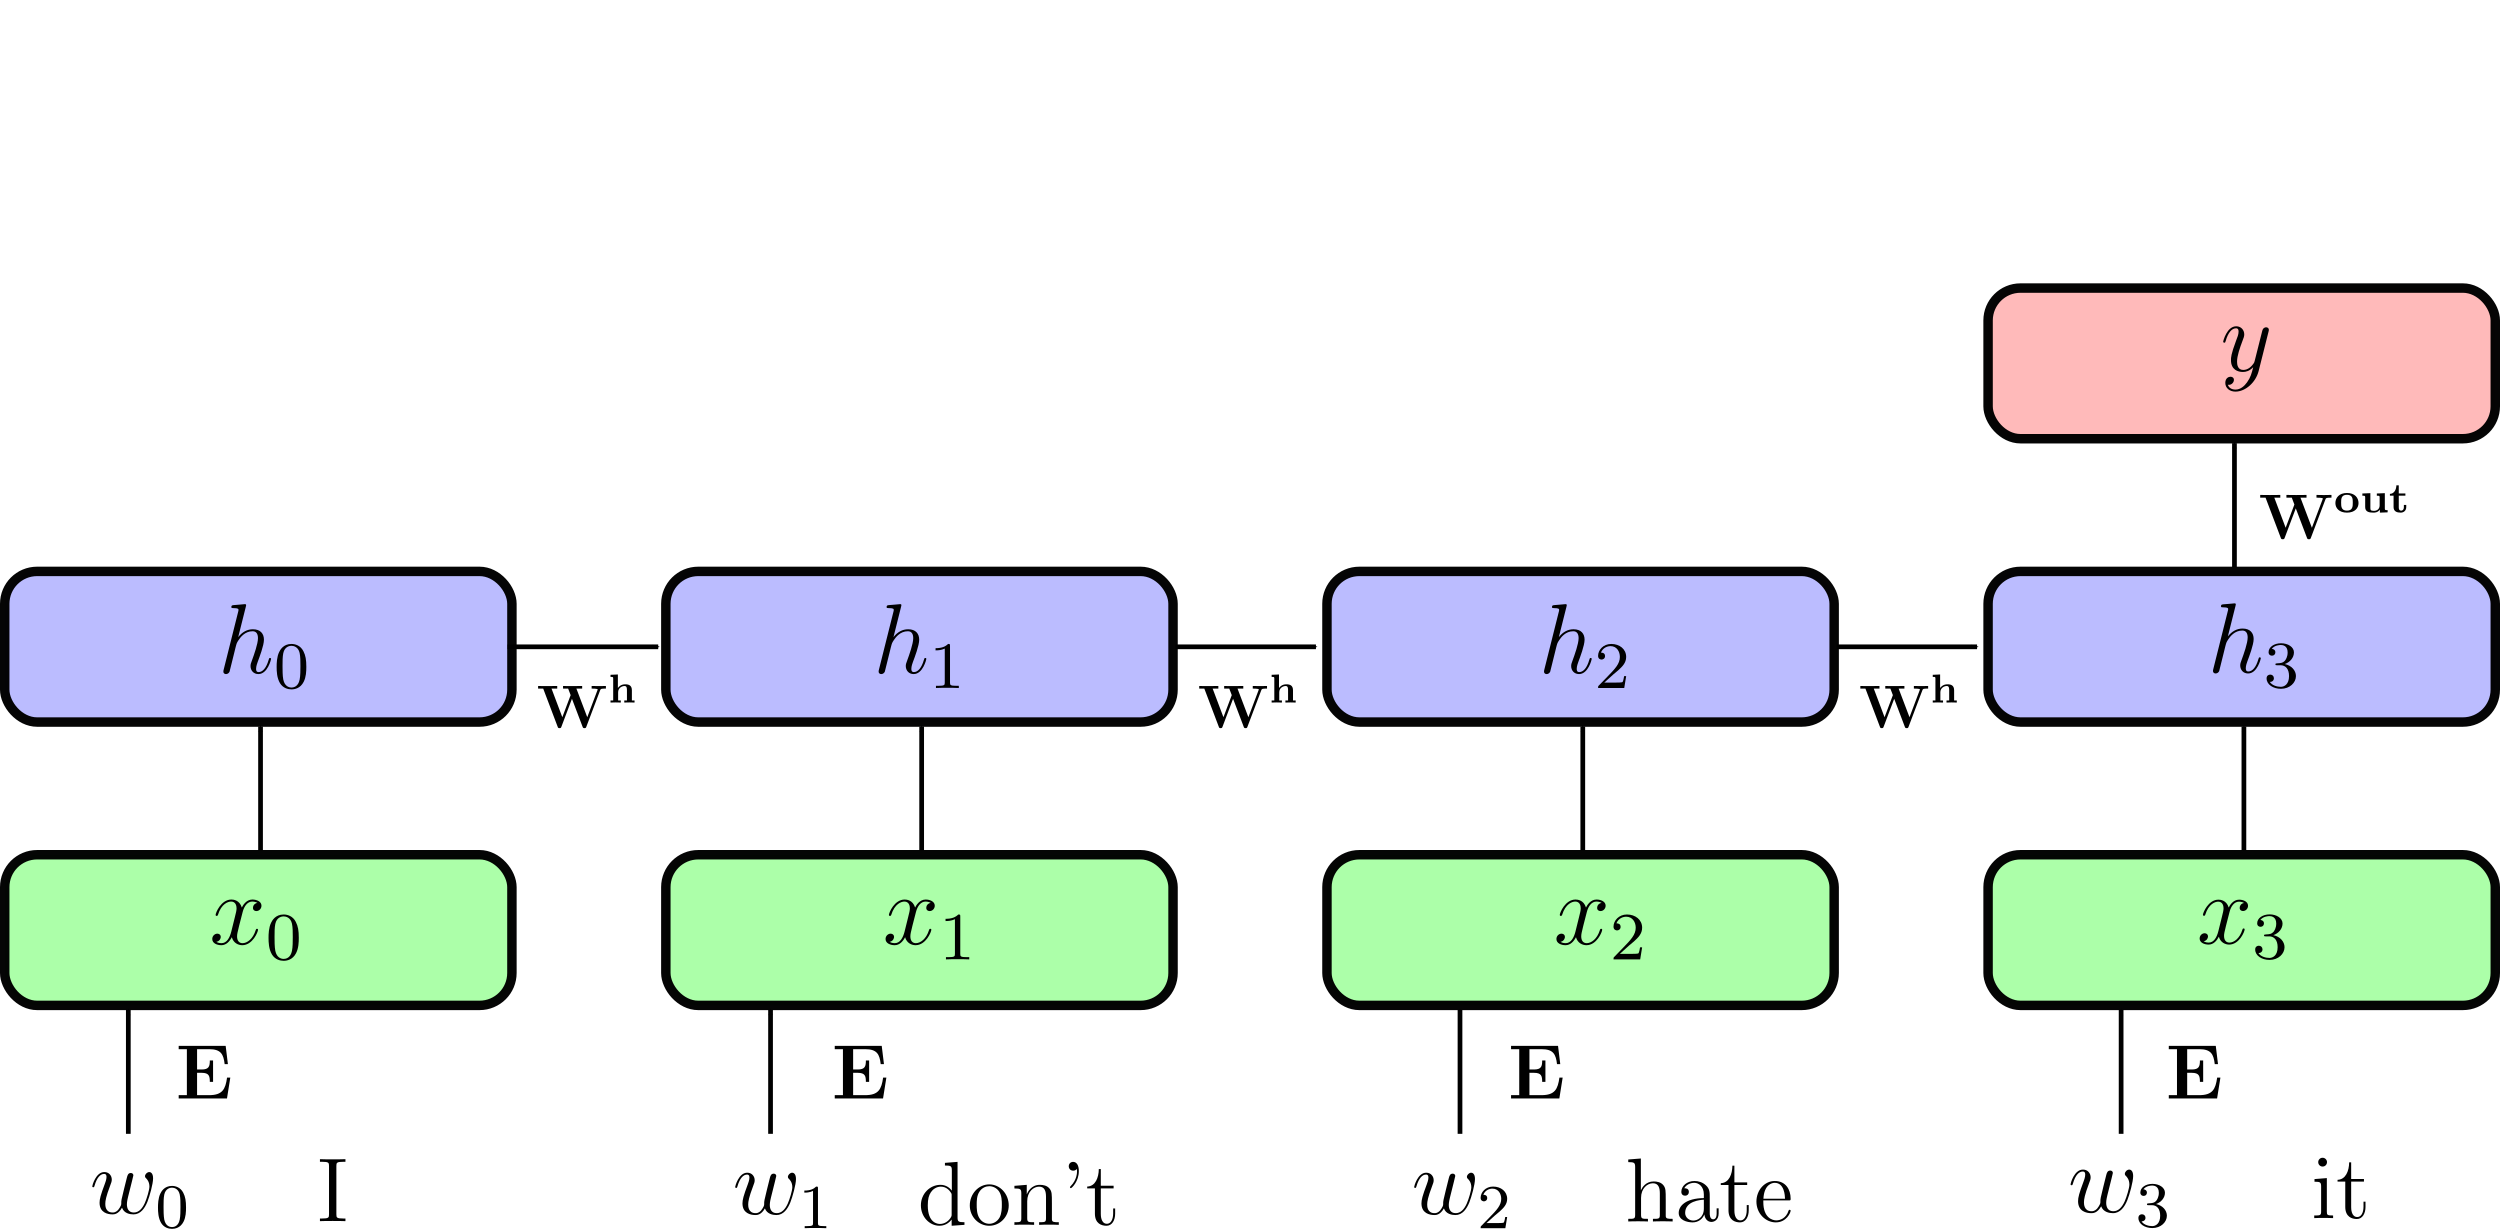 <?xml version="1.0" encoding="UTF-8" standalone="no"?>
<!-- Created with Inkscape (http://www.inkscape.org/) -->

<svg
   xmlns:dc="http://purl.org/dc/elements/1.1/"
   xmlns:cc="http://creativecommons.org/ns#"
   xmlns:rdf="http://www.w3.org/1999/02/22-rdf-syntax-ns#"
   xmlns:svg="http://www.w3.org/2000/svg"
   xmlns="http://www.w3.org/2000/svg"
   xmlns:sodipodi="http://sodipodi.sourceforge.net/DTD/sodipodi-0.dtd"
   xmlns:inkscape="http://www.inkscape.org/namespaces/inkscape"
   width="529.405"
   height="260.223"
   id="svg2"
   version="1.1"
   inkscape:version="0.91 r13725"
   sodipodi:docname="unrolled_rnn_one_output_2.svg">
  <sodipodi:namedview
     id="base"
     pagecolor="#ffffff"
     bordercolor="#666666"
     borderopacity="1.0"
     inkscape:pageopacity="0.0"
     inkscape:pageshadow="2"
     inkscape:zoom="2.8"
     inkscape:cx="226.65227"
     inkscape:cy="177.48402"
     inkscape:document-units="px"
     inkscape:current-layer="layer1"
     showgrid="false"
     fit-margin-top="0"
     fit-margin-left="0"
     fit-margin-right="0"
     fit-margin-bottom="0"
     inkscape:window-width="2495"
     inkscape:window-height="1416"
     inkscape:window-x="65"
     inkscape:window-y="24"
     inkscape:window-maximized="1" />
  <defs
     id="defs4">
    <marker
       inkscape:stockid="Arrow1Mend"
       orient="auto"
       refY="0"
       refX="0"
       id="marker15149"
       style="overflow:visible"
       inkscape:isstock="true">
      <path
         inkscape:connector-curvature="0"
         id="path15151"
         d="M 0,0 5,-5 -12.5,0 5,5 0,0 Z"
         style="fill:#000000;fill-opacity:1;fill-rule:evenodd;stroke:#000000;stroke-width:1pt;stroke-opacity:1"
         transform="matrix(-0.4,0,0,-0.4,-4,0)" />
    </marker>
    <marker
       inkscape:isstock="true"
       style="overflow:visible"
       id="marker14981"
       refX="0"
       refY="0"
       orient="auto"
       inkscape:stockid="Arrow1Mend">
      <path
         inkscape:connector-curvature="0"
         transform="matrix(-0.4,0,0,-0.4,-4,0)"
         style="fill:#000000;fill-opacity:1;fill-rule:evenodd;stroke:#000000;stroke-width:1pt;stroke-opacity:1"
         d="M 0,0 5,-5 -12.5,0 5,5 0,0 Z"
         id="path14983" />
    </marker>
    <marker
       inkscape:isstock="true"
       style="overflow:visible"
       id="marker14707"
       refX="0"
       refY="0"
       orient="auto"
       inkscape:stockid="Arrow1Mend">
      <path
         inkscape:connector-curvature="0"
         transform="matrix(-0.4,0,0,-0.4,-4,0)"
         style="fill:#000000;fill-opacity:1;fill-rule:evenodd;stroke:#000000;stroke-width:1pt;stroke-opacity:1"
         d="M 0,0 5,-5 -12.5,0 5,5 0,0 Z"
         id="path14709" />
    </marker>
    <marker
       inkscape:isstock="true"
       style="overflow:visible"
       id="marker14461"
       refX="0"
       refY="0"
       orient="auto"
       inkscape:stockid="Arrow1Mend">
      <path
         inkscape:connector-curvature="0"
         transform="matrix(-0.4,0,0,-0.4,-4,0)"
         style="fill:#000000;fill-opacity:1;fill-rule:evenodd;stroke:#000000;stroke-width:1pt;stroke-opacity:1"
         d="M 0,0 5,-5 -12.5,0 5,5 0,0 Z"
         id="path14463" />
    </marker>
    <marker
       inkscape:isstock="true"
       style="overflow:visible"
       id="marker13093"
       refX="0"
       refY="0"
       orient="auto"
       inkscape:stockid="Arrow1Mend">
      <path
         inkscape:connector-curvature="0"
         transform="matrix(-0.4,0,0,-0.4,-4,0)"
         style="fill:#000000;fill-opacity:1;fill-rule:evenodd;stroke:#000000;stroke-width:1pt;stroke-opacity:1"
         d="M 0,0 5,-5 -12.5,0 5,5 0,0 Z"
         id="path13095" />
    </marker>
    <marker
       inkscape:isstock="true"
       style="overflow:visible"
       id="marker11598"
       refX="0"
       refY="0"
       orient="auto"
       inkscape:stockid="Arrow1Mend">
      <path
         transform="matrix(-0.4,0,0,-0.4,-4,0)"
         style="fill:#000000;fill-opacity:1;fill-rule:evenodd;stroke:#000000;stroke-width:1pt;stroke-opacity:1"
         d="M 0,0 5,-5 -12.5,0 5,5 0,0 Z"
         id="path11600"
         inkscape:connector-curvature="0" />
    </marker>
    <marker
       inkscape:stockid="Arrow1Mend"
       orient="auto"
       refY="0"
       refX="0"
       id="marker11442"
       style="overflow:visible"
       inkscape:isstock="true"
       inkscape:collect="always">
      <path
         inkscape:connector-curvature="0"
         id="path11444"
         d="M 0,0 5,-5 -12.5,0 5,5 0,0 Z"
         style="fill:#000000;fill-opacity:1;fill-rule:evenodd;stroke:#000000;stroke-width:1pt;stroke-opacity:1"
         transform="matrix(-0.4,0,0,-0.4,-4,0)" />
    </marker>
    <marker
       inkscape:isstock="true"
       style="overflow:visible"
       id="marker11268"
       refX="0"
       refY="0"
       orient="auto"
       inkscape:stockid="Arrow1Mend"
       inkscape:collect="always">
      <path
         transform="matrix(-0.4,0,0,-0.4,-4,0)"
         style="fill:#000000;fill-opacity:1;fill-rule:evenodd;stroke:#000000;stroke-width:1pt;stroke-opacity:1"
         d="M 0,0 5,-5 -12.5,0 5,5 0,0 Z"
         id="path11270"
         inkscape:connector-curvature="0" />
    </marker>
    <marker
       inkscape:stockid="Arrow1Mend"
       orient="auto"
       refY="0"
       refX="0"
       id="marker11985"
       style="overflow:visible"
       inkscape:isstock="true">
      <path
         inkscape:connector-curvature="0"
         id="path11987"
         d="M 0,0 5,-5 -12.5,0 5,5 0,0 Z"
         style="fill:#000000;fill-opacity:1;fill-rule:evenodd;stroke:#000000;stroke-width:1pt;stroke-opacity:1"
         transform="matrix(-0.4,0,0,-0.4,-4,0)" />
    </marker>
    <marker
       inkscape:isstock="true"
       style="overflow:visible"
       id="marker11691"
       refX="0"
       refY="0"
       orient="auto"
       inkscape:stockid="Arrow1Mend"
       inkscape:collect="always">
      <path
         transform="matrix(-0.4,0,0,-0.4,-4,0)"
         style="fill:#000000;fill-opacity:1;fill-rule:evenodd;stroke:#000000;stroke-width:1pt;stroke-opacity:1"
         d="M 0,0 5,-5 -12.5,0 5,5 0,0 Z"
         id="path11693"
         inkscape:connector-curvature="0" />
    </marker>
    <marker
       inkscape:isstock="true"
       style="overflow:visible"
       id="marker11529"
       refX="0"
       refY="0"
       orient="auto"
       inkscape:stockid="Arrow1Mend">
      <path
         transform="matrix(-0.4,0,0,-0.4,-4,0)"
         style="fill:#000000;fill-opacity:1;fill-rule:evenodd;stroke:#000000;stroke-width:1pt;stroke-opacity:1"
         d="M 0,0 5,-5 -12.5,0 5,5 0,0 Z"
         id="path11531"
         inkscape:connector-curvature="0" />
    </marker>
    <marker
       inkscape:stockid="Arrow1Mend"
       orient="auto"
       refY="0"
       refX="0"
       id="marker11415"
       style="overflow:visible"
       inkscape:isstock="true"
       inkscape:collect="always">
      <path
         inkscape:connector-curvature="0"
         id="path11417"
         d="M 0,0 5,-5 -12.5,0 5,5 0,0 Z"
         style="fill:#000000;fill-opacity:1;fill-rule:evenodd;stroke:#000000;stroke-width:1pt;stroke-opacity:1"
         transform="matrix(-0.4,0,0,-0.4,-4,0)" />
    </marker>
    <marker
       inkscape:isstock="true"
       style="overflow:visible"
       id="marker11168"
       refX="0"
       refY="0"
       orient="auto"
       inkscape:stockid="Arrow1Mend">
      <path
         transform="matrix(-0.4,0,0,-0.4,-4,0)"
         style="fill:#000000;fill-opacity:1;fill-rule:evenodd;stroke:#000000;stroke-width:1pt;stroke-opacity:1"
         d="M 0,0 5,-5 -12.5,0 5,5 0,0 Z"
         id="path11170"
         inkscape:connector-curvature="0" />
    </marker>
    <marker
       inkscape:isstock="true"
       style="overflow:visible"
       id="marker10776"
       refX="0"
       refY="0"
       orient="auto"
       inkscape:stockid="Arrow1Mend"
       inkscape:collect="always">
      <path
         transform="matrix(-0.4,0,0,-0.4,-4,0)"
         style="fill:#000000;fill-opacity:1;fill-rule:evenodd;stroke:#000000;stroke-width:1pt;stroke-opacity:1"
         d="M 0,0 5,-5 -12.5,0 5,5 0,0 Z"
         id="path10778"
         inkscape:connector-curvature="0" />
    </marker>
    <marker
       inkscape:isstock="true"
       style="overflow:visible"
       id="marker10724"
       refX="0"
       refY="0"
       orient="auto"
       inkscape:stockid="Arrow1Mend">
      <path
         transform="matrix(-0.4,0,0,-0.4,-4,0)"
         style="fill:#000000;fill-opacity:1;fill-rule:evenodd;stroke:#000000;stroke-width:1pt;stroke-opacity:1"
         d="M 0,0 5,-5 -12.5,0 5,5 0,0 Z"
         id="path10726"
         inkscape:connector-curvature="0" />
    </marker>
    <marker
       style="overflow:visible"
       id="Arrow1Mend"
       refX="0"
       refY="0"
       orient="auto"
       inkscape:stockid="Arrow1Mend">
      <path
         inkscape:connector-curvature="0"
         transform="matrix(-0.4,0,0,-0.4,-4,0)"
         style="fill-rule:evenodd;stroke:#000000;stroke-width:1pt"
         d="M 0,0 5,-5 -12.5,0 5,5 0,0 Z"
         id="path3954" />
    </marker>
    <marker
       style="overflow:visible"
       id="Arrow1Lend"
       refX="0"
       refY="0"
       orient="auto"
       inkscape:stockid="Arrow1Lend">
      <path
         inkscape:connector-curvature="0"
         transform="matrix(-0.8,0,0,-0.8,-10,0)"
         style="fill-rule:evenodd;stroke:#000000;stroke-width:1pt"
         d="M 0,0 5,-5 -12.5,0 5,5 0,0 Z"
         id="path3948" />
    </marker>
    <marker
       style="overflow:visible"
       id="Arrow1Mend5"
       refX="0"
       refY="0"
       orient="auto"
       inkscape:stockid="Arrow1Mend5">
      <path
         inkscape:connector-curvature="0"
         transform="matrix(-0.4,0,0,-0.4,-4,0)"
         style="fill:#ffffff;fill-rule:evenodd;stroke:#ffffff;stroke-width:1pt"
         d="M 0,0 5,-5 -12.5,0 5,5 0,0 Z"
         id="path4708" />
    </marker>
    <marker
       style="overflow:visible"
       id="Arrow1MendC"
       refX="0"
       refY="0"
       orient="auto"
       inkscape:stockid="Arrow1MendC">
      <path
         inkscape:connector-curvature="0"
         transform="matrix(-0.4,0,0,-0.4,-4,0)"
         style="fill:#ffffff;fill-rule:evenodd;stroke:#ffffff;stroke-width:1pt"
         d="M 0,0 5,-5 -12.5,0 5,5 0,0 Z"
         id="path4711" />
    </marker>
    <marker
       style="overflow:visible"
       id="Arrow1Mendl"
       refX="0"
       refY="0"
       orient="auto"
       inkscape:stockid="Arrow1Mendl">
      <path
         inkscape:connector-curvature="0"
         transform="matrix(-0.4,0,0,-0.4,-4,0)"
         style="fill:#ffffff;fill-rule:evenodd;stroke:#ffffff;stroke-width:1pt"
         d="M 0,0 5,-5 -12.5,0 5,5 0,0 Z"
         id="path4714" />
    </marker>
  </defs>
  <g
     transform="translate(25.438,-49.237)"
     id="layer1"
     inkscape:groupmode="layer"
     inkscape:label="Layer 1">
    <rect
       ry="6.861"
       y="230.237"
       x="115.562"
       height="31.905"
       width="107.405"
       id="rect2985"
       style="opacity:0.98;fill:#aaffa7;fill-opacity:1;stroke:#000000;stroke-width:2;stroke-miterlimit:4;stroke-dasharray:none;stroke-dashoffset:0;stroke-opacity:1" />
    <rect
       style="opacity:0.98;fill:#babbff;fill-opacity:1;stroke:#000000;stroke-width:2;stroke-miterlimit:4;stroke-dasharray:none;stroke-dashoffset:0;stroke-opacity:1"
       id="rect2987"
       width="107.405"
       height="31.905"
       x="115.562"
       y="170.237"
       ry="6.861" />
    <path
       inkscape:connector-curvature="0"
       id="path4573"
       d="m 169.735,229.34 0,-26.264"
       style="fill:none;stroke:#000000;stroke-width:1px;stroke-linecap:butt;stroke-linejoin:miter;stroke-opacity:1;marker-start:none;marker-end:url(#marker10776)" />
    <rect
       style="opacity:0.98;fill:#aaffa7;fill-opacity:1;stroke:#000000;stroke-width:2;stroke-miterlimit:4;stroke-dasharray:none;stroke-dashoffset:0;stroke-opacity:1"
       id="rect10884"
       width="107.405"
       height="31.905"
       x="-24.438"
       y="230.237"
       ry="6.861" />
    <rect
       ry="6.861"
       y="230.237"
       x="255.562"
       height="31.905"
       width="107.405"
       id="rect10890"
       style="opacity:0.98;fill:#aaffa7;fill-opacity:1;stroke:#000000;stroke-width:2;stroke-miterlimit:4;stroke-dasharray:none;stroke-dashoffset:0;stroke-opacity:1" />
    <rect
       ry="6.861"
       y="170.237"
       x="-24.438"
       height="31.905"
       width="107.405"
       id="rect11292"
       style="opacity:0.98;fill:#babbff;fill-opacity:1;stroke:#000000;stroke-width:2;stroke-miterlimit:4;stroke-dasharray:none;stroke-dashoffset:0;stroke-opacity:1" />
    <rect
       style="opacity:0.98;fill:#babbff;fill-opacity:1;stroke:#000000;stroke-width:2;stroke-miterlimit:4;stroke-dasharray:none;stroke-dashoffset:0;stroke-opacity:1"
       id="rect11298"
       width="107.405"
       height="31.905"
       x="255.562"
       y="170.237"
       ry="6.861" />
    <path
       style="fill:none;stroke:#000000;stroke-width:1px;stroke-linecap:butt;stroke-linejoin:miter;stroke-opacity:1;marker-start:none;marker-end:url(#marker11415)"
       d="m 29.735,229.34 0,-26.264"
       id="path11413"
       inkscape:connector-curvature="0" />
    <path
       inkscape:connector-curvature="0"
       id="path11527"
       d="m 309.735,229.34 0,-26.264"
       style="fill:none;stroke:#000000;stroke-width:1px;stroke-linecap:butt;stroke-linejoin:miter;stroke-opacity:1;marker-start:none;marker-end:url(#marker11529)" />
    <path
       inkscape:connector-curvature="0"
       id="path11689"
       d="m 82.055,186.208 31.889,0"
       style="fill:none;stroke:#000000;stroke-width:1px;stroke-linecap:butt;stroke-linejoin:miter;stroke-opacity:1;marker-start:none;marker-end:url(#marker11691)"
       sodipodi:nodetypes="cc" />
    <path
       sodipodi:nodetypes="cc"
       style="fill:none;stroke:#000000;stroke-width:1px;stroke-linecap:butt;stroke-linejoin:miter;stroke-opacity:1;marker-start:none;marker-end:url(#marker11985)"
       d="m 223.483,186.208 29.746,0"
       id="path11983"
       inkscape:connector-curvature="0" />
    <g
       id="g5781"
       transform="matrix(1.27,0,0,1.27,-80.673,-161.298)">
      <path
         inkscape:connector-curvature="0"
         d="m 86.415,316.323 c -0.54,0.101 -0.743,0.507 -0.743,0.827 0,0.405 0.321,0.54 0.557,0.54 0.507,0 0.861,-0.439 0.861,-0.895 0,-0.709 -0.811,-1.03 -1.52,-1.03 -1.03,0 -1.604,1.013 -1.756,1.334 -0.388,-1.266 -1.435,-1.334 -1.739,-1.334 -1.722,0 -2.634,2.212 -2.634,2.584 0,0.068 0.068,0.152 0.186,0.152 0.135,0 0.169,-0.101 0.203,-0.169 0.574,-1.874 1.706,-2.229 2.195,-2.229 0.76,0 0.912,0.709 0.912,1.115 0,0.372 -0.101,0.76 -0.304,1.57 l -0.574,2.313 c -0.253,1.013 -0.743,1.942 -1.638,1.942 -0.084,0 -0.507,0 -0.861,-0.22 0.608,-0.118 0.743,-0.625 0.743,-0.827 0,-0.338 -0.253,-0.54 -0.574,-0.54 -0.405,0 -0.844,0.355 -0.844,0.895 0,0.709 0.794,1.03 1.52,1.03 0.811,0 1.385,-0.642 1.739,-1.334 0.27,0.996 1.115,1.334 1.739,1.334 1.722,0 2.634,-2.212 2.634,-2.584 0,-0.084 -0.068,-0.152 -0.169,-0.152 -0.152,0 -0.169,0.084 -0.22,0.22 -0.456,1.486 -1.435,2.178 -2.195,2.178 -0.591,0 -0.912,-0.439 -0.912,-1.131 0,-0.371 0.068,-0.642 0.338,-1.756 l 0.591,-2.297 c 0.253,-1.013 0.827,-1.756 1.604,-1.756 0.034,0 0.507,0 0.861,0.22 z"
         id="use4903" />
      <path
         inkscape:connector-curvature="0"
         d="m 93.312,322.155 c 0,-1.205 -0.124,-1.936 -0.495,-2.657 -0.495,-0.991 -1.407,-1.238 -2.026,-1.238 -1.418,0 -1.936,1.058 -2.094,1.373 -0.405,0.822 -0.428,1.936 -0.428,2.522 0,0.743 0.034,1.88 0.574,2.781 0.518,0.833 1.351,1.047 1.948,1.047 0.54,0 1.509,-0.169 2.071,-1.283 0.417,-0.811 0.45,-1.812 0.45,-2.544 z m -2.522,3.512 c -0.383,0 -1.16,-0.18 -1.396,-1.362 -0.124,-0.642 -0.124,-1.7 -0.124,-2.285 0,-0.777 0,-1.565 0.124,-2.184 0.236,-1.148 1.115,-1.261 1.396,-1.261 0.383,0 1.16,0.191 1.385,1.216 0.135,0.619 0.135,1.464 0.135,2.229 0,0.664 0,1.677 -0.135,2.308 -0.236,1.182 -1.013,1.34 -1.385,1.34 z"
         id="use4905" />
    </g>
    <g
       id="g5763"
       transform="matrix(1.27,0,0,1.27,41.483,-161.298)">
      <path
         inkscape:connector-curvature="0"
         d="m 102.496,316.323 c -0.54,0.101 -0.743,0.507 -0.743,0.827 0,0.405 0.321,0.54 0.557,0.54 0.507,0 0.861,-0.439 0.861,-0.895 0,-0.709 -0.811,-1.03 -1.52,-1.03 -1.03,0 -1.604,1.013 -1.756,1.334 -0.388,-1.266 -1.435,-1.334 -1.739,-1.334 -1.722,0 -2.634,2.212 -2.634,2.584 0,0.068 0.068,0.152 0.186,0.152 0.135,0 0.169,-0.101 0.203,-0.169 0.574,-1.874 1.706,-2.229 2.195,-2.229 0.76,0 0.912,0.709 0.912,1.115 0,0.372 -0.101,0.76 -0.304,1.57 l -0.574,2.313 c -0.253,1.013 -0.743,1.942 -1.638,1.942 -0.085,0 -0.507,0 -0.861,-0.22 0.608,-0.118 0.743,-0.625 0.743,-0.827 0,-0.338 -0.253,-0.54 -0.574,-0.54 -0.405,0 -0.844,0.355 -0.844,0.895 0,0.709 0.794,1.03 1.52,1.03 0.811,0 1.385,-0.642 1.739,-1.334 0.27,0.996 1.115,1.334 1.739,1.334 1.722,0 2.634,-2.212 2.634,-2.584 0,-0.084 -0.068,-0.152 -0.169,-0.152 -0.152,0 -0.169,0.084 -0.22,0.22 -0.456,1.486 -1.435,2.178 -2.195,2.178 -0.591,0 -0.912,-0.439 -0.912,-1.131 0,-0.371 0.068,-0.642 0.338,-1.756 l 0.591,-2.297 c 0.253,-1.013 0.827,-1.756 1.604,-1.756 0.034,0 0.507,0 0.861,0.22 z"
         id="use4907" />
      <path
         inkscape:connector-curvature="0"
         d="m 107.422,318.575 c 0,-0.304 -0.022,-0.315 -0.326,-0.315 -0.462,0.45 -1.058,0.721 -2.128,0.721 l 0,0.372 c 0.304,0 0.912,0 1.565,-0.304 l 0,5.775 c 0,0.417 -0.034,0.552 -1.103,0.552 l -0.394,0 0,0.372 c 0.462,-0.034 1.43,-0.034 1.936,-0.034 0.507,0 1.486,0 1.948,0.034 l 0,-0.372 -0.394,0 c -1.069,0 -1.103,-0.135 -1.103,-0.552 l 0,-6.248 z"
         id="use4909" />
    </g>
    <g
       id="g5767"
       transform="matrix(1.27,0,0,1.27,163.125,-161.298)">
      <path
         inkscape:connector-curvature="0"
         d="m 118.576,316.323 c -0.54,0.101 -0.743,0.507 -0.743,0.827 0,0.405 0.321,0.54 0.557,0.54 0.507,0 0.861,-0.439 0.861,-0.895 0,-0.709 -0.811,-1.03 -1.52,-1.03 -1.03,0 -1.604,1.013 -1.756,1.334 -0.388,-1.266 -1.435,-1.334 -1.739,-1.334 -1.722,0 -2.634,2.212 -2.634,2.584 0,0.068 0.068,0.152 0.186,0.152 0.135,0 0.169,-0.101 0.203,-0.169 0.574,-1.874 1.706,-2.229 2.195,-2.229 0.76,0 0.912,0.709 0.912,1.115 0,0.372 -0.101,0.76 -0.304,1.57 l -0.574,2.313 c -0.253,1.013 -0.743,1.942 -1.638,1.942 -0.085,0 -0.507,0 -0.861,-0.22 0.608,-0.118 0.743,-0.625 0.743,-0.827 0,-0.338 -0.253,-0.54 -0.574,-0.54 -0.405,0 -0.844,0.355 -0.844,0.895 0,0.709 0.794,1.03 1.52,1.03 0.811,0 1.385,-0.642 1.739,-1.334 0.27,0.996 1.115,1.334 1.739,1.334 1.722,0 2.634,-2.212 2.634,-2.584 0,-0.084 -0.068,-0.152 -0.169,-0.152 -0.152,0 -0.169,0.084 -0.22,0.22 -0.456,1.486 -1.435,2.178 -2.195,2.178 -0.591,0 -0.912,-0.439 -0.912,-1.131 0,-0.371 0.068,-0.642 0.338,-1.756 l 0.591,-2.297 c 0.253,-1.013 0.827,-1.756 1.604,-1.756 0.034,0 0.507,0 0.861,0.22 z"
         id="use4911" />
      <path
         inkscape:connector-curvature="0"
         d="m 123.142,323.449 c 0.18,-0.169 0.653,-0.54 0.833,-0.698 0.698,-0.642 1.362,-1.261 1.362,-2.285 0,-1.34 -1.126,-2.207 -2.533,-2.207 -1.351,0 -2.24,1.024 -2.24,2.026 0,0.552 0.439,0.63 0.597,0.63 0.236,0 0.585,-0.169 0.585,-0.597 0,-0.585 -0.563,-0.585 -0.698,-0.585 0.326,-0.822 1.081,-1.103 1.632,-1.103 1.047,0 1.587,0.889 1.587,1.835 0,1.171 -0.822,2.026 -2.15,3.389 l -1.418,1.464 c -0.135,0.124 -0.135,0.146 -0.135,0.428 l 4.447,0 0.326,-2.015 -0.349,0 c -0.034,0.225 -0.124,0.788 -0.259,1.002 -0.068,0.09 -0.923,0.09 -1.103,0.09 l -2.004,0 1.52,-1.373 z"
         id="use4913" />
    </g>
    <rect
       ry="6.861"
       y="110.237"
       x="395.562"
       height="31.905"
       width="107.405"
       id="rect5809"
       style="opacity:0.98;fill:#ffb8b8;fill-opacity:1;stroke:#000000;stroke-width:2;stroke-miterlimit:4;stroke-dasharray:none;stroke-dashoffset:0;stroke-opacity:1" />
    <path
       id="use4923"
       d="m 450.409,130.194 c -0.579,0.815 -1.416,1.545 -2.467,1.545 -0.257,0 -1.287,-0.043 -1.609,-1.03 0.064,0.021 0.172,0.021 0.215,0.021 0.644,0 1.073,-0.558 1.073,-1.051 0,-0.493 -0.408,-0.665 -0.729,-0.665 -0.343,0 -1.094,0.257 -1.094,1.309 0,1.094 0.922,1.845 2.145,1.845 2.145,0 4.312,-1.974 4.913,-4.355 l 2.102,-8.366 c 0.021,-0.107 0.064,-0.236 0.064,-0.365 0,-0.322 -0.257,-0.536 -0.579,-0.536 -0.193,0 -0.644,0.086 -0.815,0.729 l -1.587,6.307 c -0.107,0.386 -0.107,0.429 -0.279,0.665 -0.429,0.601 -1.137,1.33 -2.167,1.33 -1.201,0 -1.309,-1.18 -1.309,-1.759 0,-1.223 0.579,-2.875 1.158,-4.419 0.236,-0.622 0.365,-0.922 0.365,-1.351 0,-0.901 -0.644,-1.716 -1.695,-1.716 -1.974,0 -2.767,3.111 -2.767,3.282 0,0.086 0.086,0.193 0.236,0.193 0.193,0 0.215,-0.086 0.3,-0.386 0.515,-1.802 1.33,-2.66 2.167,-2.66 0.193,0 0.558,0 0.558,0.708 0,0.558 -0.236,1.18 -0.558,1.995 -1.051,2.81 -1.051,3.518 -1.051,4.033 0,2.038 1.459,2.51 2.531,2.51 0.622,0 1.394,-0.193 2.145,-0.987 l 0.021,0.021 c -0.322,1.266 -0.536,2.102 -1.287,3.153 z"
       inkscape:connector-curvature="0" />
    <g
       id="g10090"
       transform="matrix(1.246,0,0,1.246,-108.239,-240.482)">
      <path
         inkscape:connector-curvature="0"
         d="m 108.235,335.616 c 0.017,-0.068 0.051,-0.169 0.051,-0.253 0,-0.169 -0.169,-0.169 -0.203,-0.169 -0.017,0 -0.844,0.068 -0.929,0.084 -0.287,0.017 -0.54,0.051 -0.844,0.068 -0.422,0.034 -0.54,0.051 -0.54,0.355 0,0.169 0.135,0.169 0.371,0.169 0.827,0 0.844,0.152 0.844,0.321 0,0.101 -0.034,0.236 -0.051,0.287 l -2.449,9.777 c -0.068,0.253 -0.068,0.287 -0.068,0.388 0,0.372 0.287,0.439 0.456,0.439 0.287,0 0.507,-0.22 0.591,-0.405 l 0.76,-3.057 c 0.085,-0.371 0.186,-0.726 0.27,-1.098 0.186,-0.709 0.186,-0.726 0.507,-1.216 0.321,-0.49 1.081,-1.503 2.381,-1.503 0.675,0 0.912,0.507 0.912,1.182 0,0.946 -0.659,2.786 -1.03,3.8 -0.152,0.405 -0.236,0.625 -0.236,0.929 0,0.76 0.523,1.368 1.334,1.368 1.57,0 2.162,-2.482 2.162,-2.584 0,-0.084 -0.068,-0.152 -0.169,-0.152 -0.152,0 -0.169,0.051 -0.253,0.338 -0.388,1.351 -1.013,2.06 -1.689,2.06 -0.169,0 -0.439,-0.017 -0.439,-0.557 0,-0.439 0.203,-0.979 0.27,-1.165 0.304,-0.811 1.064,-2.803 1.064,-3.783 0,-1.013 -0.591,-1.773 -1.874,-1.773 -0.963,0 -1.807,0.456 -2.499,1.334 l 1.3,-5.184 z"
         id="use4927" />
      <path
         inkscape:connector-curvature="0"
         d="m 118.513,345.855 c 0,-1.205 -0.124,-1.936 -0.495,-2.657 -0.495,-0.991 -1.407,-1.238 -2.026,-1.238 -1.418,0 -1.936,1.058 -2.094,1.373 -0.405,0.822 -0.428,1.936 -0.428,2.522 0,0.743 0.034,1.88 0.574,2.781 0.518,0.833 1.351,1.047 1.948,1.047 0.54,0 1.509,-0.169 2.071,-1.283 0.417,-0.811 0.45,-1.812 0.45,-2.544 z m -2.522,3.512 c -0.383,0 -1.16,-0.18 -1.396,-1.362 -0.124,-0.642 -0.124,-1.7 -0.124,-2.285 0,-0.777 0,-1.565 0.124,-2.184 0.236,-1.148 1.115,-1.261 1.396,-1.261 0.383,0 1.16,0.191 1.385,1.216 0.135,0.619 0.135,1.464 0.135,2.229 0,0.664 0,1.677 -0.135,2.308 -0.236,1.182 -1.013,1.34 -1.385,1.34 z"
         id="use4929" />
    </g>
    <g
       id="g10094"
       transform="matrix(1.246,0,0,1.246,10.333,-240.482)">
      <path
         inkscape:connector-curvature="0"
         d="m 124.437,335.616 c 0.017,-0.068 0.051,-0.169 0.051,-0.253 -10e-6,-0.169 -0.169,-0.169 -0.203,-0.169 -0.017,0 -0.844,0.068 -0.929,0.084 -0.287,0.017 -0.54,0.051 -0.844,0.068 -0.422,0.034 -0.54,0.051 -0.54,0.355 0,0.169 0.135,0.169 0.371,0.169 0.827,0 0.844,0.152 0.844,0.321 0,0.101 -0.034,0.236 -0.051,0.287 l -2.449,9.777 c -0.068,0.253 -0.068,0.287 -0.068,0.388 0,0.372 0.287,0.439 0.456,0.439 0.287,0 0.507,-0.22 0.591,-0.405 l 0.76,-3.057 c 0.084,-0.371 0.186,-0.726 0.27,-1.098 0.186,-0.709 0.186,-0.726 0.507,-1.216 0.321,-0.49 1.081,-1.503 2.381,-1.503 0.675,0 0.912,0.507 0.912,1.182 0,0.946 -0.659,2.786 -1.03,3.8 -0.152,0.405 -0.236,0.625 -0.236,0.929 0,0.76 0.523,1.368 1.334,1.368 1.57,0 2.162,-2.482 2.162,-2.584 0,-0.084 -0.068,-0.152 -0.169,-0.152 -0.152,0 -0.169,0.051 -0.253,0.338 -0.388,1.351 -1.013,2.06 -1.689,2.06 -0.169,0 -0.439,-0.017 -0.439,-0.557 0,-0.439 0.203,-0.979 0.27,-1.165 0.304,-0.811 1.064,-2.803 1.064,-3.783 0,-1.013 -0.591,-1.773 -1.874,-1.773 -0.963,0 -1.807,0.456 -2.499,1.334 l 1.3,-5.184 z"
         id="use4931" />
      <path
         inkscape:connector-curvature="0"
         d="m 132.746,342.275 c 0,-0.304 -0.022,-0.315 -0.326,-0.315 -0.462,0.45 -1.058,0.721 -2.128,0.721 l 0,0.372 c 0.304,0 0.912,0 1.565,-0.304 l 0,5.775 c 0,0.417 -0.034,0.552 -1.103,0.552 l -0.394,0 0,0.372 c 0.462,-0.034 1.43,-0.034 1.936,-0.034 0.507,0 1.486,0 1.948,0.034 l 0,-0.372 -0.394,0 c -1.069,0 -1.103,-0.135 -1.103,-0.552 l 0,-6.248 z"
         id="use4933" />
    </g>
    <g
       id="g10098"
       transform="matrix(1.246,0,0,1.246,131.047,-240.482)">
      <path
         inkscape:connector-curvature="0"
         d="m 140.64,335.616 c 0.017,-0.068 0.051,-0.169 0.051,-0.253 -1e-5,-0.169 -0.169,-0.169 -0.203,-0.169 -0.017,0 -0.844,0.068 -0.929,0.084 -0.287,0.017 -0.54,0.051 -0.844,0.068 -0.422,0.034 -0.54,0.051 -0.54,0.355 0,0.169 0.135,0.169 0.371,0.169 0.827,0 0.844,0.152 0.844,0.321 0,0.101 -0.034,0.236 -0.051,0.287 l -2.449,9.777 c -0.068,0.253 -0.068,0.287 -0.068,0.388 0,0.372 0.287,0.439 0.456,0.439 0.287,0 0.507,-0.22 0.591,-0.405 l 0.76,-3.057 c 0.085,-0.371 0.186,-0.726 0.27,-1.098 0.186,-0.709 0.186,-0.726 0.507,-1.216 0.321,-0.49 1.081,-1.503 2.381,-1.503 0.675,0 0.912,0.507 0.912,1.182 0,0.946 -0.659,2.786 -1.03,3.8 -0.152,0.405 -0.236,0.625 -0.236,0.929 0,0.76 0.523,1.368 1.334,1.368 1.57,0 2.162,-2.482 2.162,-2.584 0,-0.084 -0.068,-0.152 -0.169,-0.152 -0.152,0 -0.169,0.051 -0.253,0.338 -0.388,1.351 -1.013,2.06 -1.689,2.06 -0.169,0 -0.439,-0.017 -0.439,-0.557 0,-0.439 0.203,-0.979 0.27,-1.165 0.304,-0.811 1.064,-2.803 1.064,-3.783 0,-1.013 -0.591,-1.773 -1.874,-1.773 -0.963,0 -1.807,0.456 -2.499,1.334 l 1.3,-5.184 z"
         id="use4935" />
      <path
         inkscape:connector-curvature="0"
         d="m 148.587,347.15 c 0.18,-0.169 0.653,-0.54 0.833,-0.698 0.698,-0.642 1.362,-1.261 1.362,-2.285 0,-1.34 -1.126,-2.207 -2.533,-2.207 -1.351,0 -2.24,1.024 -2.24,2.026 0,0.552 0.439,0.63 0.597,0.63 0.236,0 0.585,-0.169 0.585,-0.597 0,-0.585 -0.563,-0.585 -0.698,-0.585 0.326,-0.822 1.081,-1.103 1.632,-1.103 1.047,0 1.587,0.889 1.587,1.835 0,1.171 -0.822,2.026 -2.15,3.389 l -1.418,1.464 c -0.135,0.124 -0.135,0.146 -0.135,0.428 l 4.447,0 0.326,-2.015 -0.349,0 c -0.034,0.225 -0.124,0.788 -0.259,1.002 -0.068,0.09 -0.923,0.09 -1.103,0.09 l -2.004,0 1.52,-1.373 z"
         id="use4937" />
    </g>
    <g
       id="g11166"
       transform="translate(44.643,-45.859)">
      <path
         inkscape:connector-curvature="0"
         d="m -44.244,350.847 c 0.437,1.193 1.67,1.411 2.425,1.411 1.511,0 2.405,-1.312 2.962,-2.684 0.457,-1.153 1.193,-3.777 1.193,-4.95 0,-1.213 -0.616,-1.332 -0.795,-1.332 -0.477,0 -0.914,0.477 -0.914,0.875 0,0.239 0.139,0.378 0.239,0.457 0.179,0.179 0.696,0.716 0.696,1.749 0,0.676 -0.557,2.545 -0.974,3.479 -0.557,1.213 -1.292,2.008 -2.326,2.008 -1.113,0 -1.471,-0.835 -1.471,-1.749 0,-0.577 0.179,-1.272 0.258,-1.61 l 0.835,-3.34 c 0.099,-0.398 0.278,-1.093 0.278,-1.173 0,-0.298 -0.239,-0.497 -0.537,-0.497 -0.577,0 -0.716,0.497 -0.835,0.974 -0.199,0.775 -1.034,4.135 -1.113,4.572 -0.08,0.338 -0.08,0.557 -0.08,0.994 0,0.477 -0.636,1.233 -0.656,1.272 -0.219,0.219 -0.537,0.557 -1.153,0.557 -1.571,0 -1.571,-1.491 -1.571,-1.829 0,-0.636 0.139,-1.511 1.034,-3.877 0.239,-0.616 0.338,-0.875 0.338,-1.272 0,-0.835 -0.596,-1.59 -1.571,-1.59 -1.829,0 -2.565,2.883 -2.565,3.042 0,0.08 0.08,0.179 0.219,0.179 0.179,0 0.199,-0.08 0.278,-0.358 0.497,-1.749 1.272,-2.465 2.008,-2.465 0.199,0 0.517,0.02 0.517,0.656 0,0.099 0,0.517 -0.338,1.392 -0.934,2.485 -1.133,3.3 -1.133,4.056 0,2.087 1.71,2.465 2.724,2.465 0.338,0 1.233,0 2.028,-1.411 z"
         id="use10376" />
      <path
         inkscape:connector-curvature="0"
         d="m -30.687,350.813 c 0,-1.418 -0.146,-2.28 -0.583,-3.128 -0.583,-1.166 -1.657,-1.458 -2.386,-1.458 -1.67,0 -2.28,1.246 -2.465,1.617 -0.477,0.968 -0.504,2.28 -0.504,2.969 0,0.875 0.04,2.213 0.676,3.274 0.61,0.981 1.59,1.233 2.293,1.233 0.636,0 1.776,-0.199 2.439,-1.511 0.49,-0.954 0.53,-2.134 0.53,-2.995 z m -2.969,4.135 c -0.451,0 -1.365,-0.212 -1.643,-1.604 -0.146,-0.755 -0.146,-2.001 -0.146,-2.69 0,-0.914 0,-1.842 0.146,-2.571 0.278,-1.352 1.312,-1.484 1.643,-1.484 0.451,0 1.365,0.225 1.63,1.431 0.159,0.729 0.159,1.723 0.159,2.624 0,0.782 0,1.975 -0.159,2.717 -0.278,1.392 -1.193,1.577 -1.63,1.577 z"
         id="use10378" />
    </g>
    <g
       id="g11170"
       transform="translate(159,-45.72)">
      <path
         inkscape:connector-curvature="0"
         d="m -22.46,350.847 c 0.437,1.193 1.67,1.411 2.425,1.411 1.511,0 2.405,-1.312 2.962,-2.684 0.457,-1.153 1.193,-3.777 1.193,-4.95 0,-1.213 -0.616,-1.332 -0.795,-1.332 -0.477,0 -0.914,0.477 -0.914,0.875 0,0.239 0.139,0.378 0.239,0.457 0.179,0.179 0.696,0.716 0.696,1.749 0,0.676 -0.557,2.545 -0.974,3.479 -0.557,1.213 -1.292,2.008 -2.326,2.008 -1.113,0 -1.471,-0.835 -1.471,-1.749 0,-0.577 0.179,-1.272 0.258,-1.61 l 0.835,-3.34 c 0.099,-0.398 0.278,-1.093 0.278,-1.173 0,-0.298 -0.239,-0.497 -0.537,-0.497 -0.577,0 -0.716,0.497 -0.835,0.974 -0.199,0.775 -1.034,4.135 -1.113,4.572 -0.079,0.338 -0.079,0.557 -0.079,0.994 0,0.477 -0.636,1.233 -0.656,1.272 -0.219,0.219 -0.537,0.557 -1.153,0.557 -1.571,0 -1.571,-1.491 -1.571,-1.829 0,-0.636 0.139,-1.511 1.034,-3.877 0.239,-0.616 0.338,-0.875 0.338,-1.272 0,-0.835 -0.596,-1.59 -1.571,-1.59 -1.829,0 -2.565,2.883 -2.565,3.042 0,0.08 0.08,0.179 0.219,0.179 0.179,0 0.199,-0.08 0.278,-0.358 0.497,-1.749 1.272,-2.465 2.008,-2.465 0.199,0 0.517,0.02 0.517,0.656 0,0.099 0,0.517 -0.338,1.392 -0.934,2.485 -1.133,3.3 -1.133,4.056 0,2.087 1.71,2.465 2.724,2.465 0.338,0 1.233,0 2.028,-1.411 z"
         id="use10380" />
      <path
         inkscape:connector-curvature="0"
         d="m -11.223,346.599 c 0,-0.358 -0.026,-0.371 -0.384,-0.371 -0.543,0.53 -1.246,0.848 -2.505,0.848 l 0,0.437 c 0.358,0 1.074,0 1.842,-0.358 l 0,6.799 c 0,0.49 -0.04,0.649 -1.299,0.649 l -0.464,0 0,0.437 c 0.543,-0.04 1.683,-0.04 2.28,-0.04 0.596,0 1.749,0 2.293,0.04 l 0,-0.437 -0.464,0 c -1.259,0 -1.299,-0.159 -1.299,-0.649 l 0,-7.356 z"
         id="use10382" />
    </g>
    <g
       transform="translate(281,-45.72)"
       id="g11218">
      <path
         id="path11220"
         d="m -0.675,350.847 c 0.437,1.193 1.67,1.411 2.425,1.411 1.511,0 2.405,-1.312 2.962,-2.684 0.457,-1.153 1.193,-3.777 1.193,-4.95 0,-1.213 -0.616,-1.332 -0.795,-1.332 -0.477,0 -0.914,0.477 -0.914,0.875 0,0.239 0.139,0.378 0.239,0.457 0.179,0.179 0.696,0.716 0.696,1.749 0,0.676 -0.557,2.545 -0.974,3.479 -0.557,1.213 -1.292,2.008 -2.326,2.008 -1.113,0 -1.471,-0.835 -1.471,-1.749 0,-0.577 0.179,-1.272 0.258,-1.61 l 0.835,-3.34 c 0.099,-0.398 0.278,-1.093 0.278,-1.173 0,-0.298 -0.239,-0.497 -0.537,-0.497 -0.577,0 -0.716,0.497 -0.835,0.974 -0.199,0.775 -1.034,4.135 -1.113,4.572 -0.079,0.338 -0.079,0.557 -0.079,0.994 0,0.477 -0.636,1.233 -0.656,1.272 -0.219,0.219 -0.537,0.557 -1.153,0.557 -1.571,0 -1.571,-1.491 -1.571,-1.829 0,-0.636 0.139,-1.511 1.034,-3.877 0.239,-0.616 0.338,-0.875 0.338,-1.272 0,-0.835 -0.596,-1.59 -1.571,-1.59 -1.829,0 -2.565,2.883 -2.565,3.042 0,0.08 0.079,0.179 0.219,0.179 0.179,0 0.199,-0.08 0.278,-0.358 0.497,-1.749 1.272,-2.465 2.008,-2.465 0.199,0 0.517,0.02 0.517,0.656 0,0.099 0,0.517 -0.338,1.392 -0.934,2.485 -1.133,3.3 -1.133,4.056 0,2.087 1.71,2.465 2.724,2.465 0.338,0 1.233,0 2.028,-1.411 z"
         inkscape:connector-curvature="0" />
      <path
         id="path11222"
         d="m 10.138,352.338 c 0.212,-0.199 0.769,-0.636 0.981,-0.822 0.822,-0.755 1.604,-1.484 1.604,-2.69 0,-1.577 -1.325,-2.598 -2.982,-2.598 -1.59,0 -2.637,1.206 -2.637,2.386 0,0.649 0.517,0.742 0.702,0.742 0.278,0 0.689,-0.199 0.689,-0.702 0,-0.689 -0.663,-0.689 -0.822,-0.689 0.384,-0.968 1.272,-1.299 1.922,-1.299 1.233,0 1.869,1.047 1.869,2.16 0,1.378 -0.967,2.386 -2.531,3.989 l -1.67,1.723 C 7.103,354.683 7.103,354.71 7.103,355.041 l 5.235,0 0.384,-2.372 -0.411,0 c -0.04,0.265 -0.146,0.928 -0.305,1.18 -0.079,0.106 -1.087,0.106 -1.299,0.106 l -2.359,0 1.789,-1.617 z"
         inkscape:connector-curvature="0" />
    </g>
    <path
       inkscape:connector-curvature="0"
       id="path11266"
       d="m 1.735,289.34 0,-26.264"
       style="fill:none;stroke:#000000;stroke-width:1px;stroke-linecap:butt;stroke-linejoin:miter;stroke-opacity:1;marker-start:none;marker-end:url(#marker11268)" />
    <path
       style="fill:none;stroke:#000000;stroke-width:1px;stroke-linecap:butt;stroke-linejoin:miter;stroke-opacity:1;marker-start:none;marker-end:url(#marker11442)"
       d="m 137.735,289.34 0,-26.264"
       id="path11440"
       inkscape:connector-curvature="0" />
    <path
       inkscape:connector-curvature="0"
       id="path11596"
       d="m 283.735,289.34 0,-26.264"
       style="fill:none;stroke:#000000;stroke-width:1px;stroke-linecap:butt;stroke-linejoin:miter;stroke-opacity:1;marker-start:none;marker-end:url(#marker11598)" />
    <rect
       style="opacity:0.98;fill:#aaffa7;fill-opacity:1;stroke:#000000;stroke-width:2;stroke-miterlimit:4;stroke-dasharray:none;stroke-dashoffset:0;stroke-opacity:1"
       id="rect13585"
       width="107.405"
       height="31.905"
       x="395.562"
       y="230.237"
       ry="6.861" />
    <rect
       ry="6.861"
       y="170.237"
       x="395.562"
       height="31.905"
       width="107.405"
       id="rect13587"
       style="opacity:0.98;fill:#babbff;fill-opacity:1;stroke:#000000;stroke-width:2;stroke-miterlimit:4;stroke-dasharray:none;stroke-dashoffset:0;stroke-opacity:1" />
    <path
       style="fill:none;stroke:#000000;stroke-width:1px;stroke-linecap:butt;stroke-linejoin:miter;stroke-opacity:1;marker-start:none;marker-end:url(#marker11529)"
       d="m 449.735,229.34 0,-26.264"
       id="path13589"
       inkscape:connector-curvature="0" />
    <path
       inkscape:connector-curvature="0"
       id="path13591"
       d="m 363.483,186.208 29.746,0"
       style="fill:none;stroke:#000000;stroke-width:1px;stroke-linecap:butt;stroke-linejoin:miter;stroke-opacity:1;marker-start:none;marker-end:url(#marker11985)"
       sodipodi:nodetypes="cc" />
    <path
       style="fill:none;stroke:#000000;stroke-width:1px;stroke-linecap:butt;stroke-linejoin:miter;stroke-opacity:1;marker-start:none;marker-end:url(#marker11598)"
       d="m 423.735,289.34 0,-26.264"
       id="path14705"
       inkscape:connector-curvature="0" />
    <path
       style="fill:none;stroke:#000000;stroke-width:1px;stroke-linecap:butt;stroke-linejoin:miter;stroke-opacity:1;marker-start:none;marker-end:url(#marker15149)"
       d="m 447.735,169.34 0,-26.264"
       id="path15147"
       inkscape:connector-curvature="0" />
    <path
       id="use15541"
       d="m 23.331,277.435 -0.687,0 c -0.344,2.438 -0.949,3.714 -3.796,3.714 l -2.553,0 0,-4.729 0.965,0 c 1.571,0 1.734,0.671 1.734,1.914 l 0.687,0 0,-4.532 -0.687,0 c 0,1.227 -0.164,1.914 -1.734,1.914 l -0.965,0 0,-4.303 2.553,0 c 2.503,0 3.043,1.064 3.289,3.174 l 0.687,0 -0.475,-3.878 -9.948,0 0,0.704 1.734,0 0,9.736 -1.734,0 0,0.704 10.226,0 0.704,-4.418 z"
       inkscape:connector-curvature="0" />
    <g
       id="g16361"
       transform="matrix(0.761,0,0,0.761,196.175,217.126)">
      <path
         inkscape:connector-curvature="0"
         d="m -124.179,-28.6 c 0.118,-0.304 0.152,-0.405 1.57,-0.405 l 0,-0.726 c -0.844,0.034 -0.878,0.034 -1.841,0.034 -0.49,0 -1.722,0 -2.128,-0.034 l 0,0.726 c 0.203,0 1.689,0 1.689,0.236 0,0.017 0,0.051 -0.068,0.203 l -2.837,7.531 -3.023,-7.971 1.604,0 0,-0.726 c -0.54,0.034 -2.111,0.034 -2.753,0.034 -0.523,0 -2.162,0 -2.567,-0.034 l 0,0.726 1.418,0 0.692,1.824 -2.313,6.147 -3.006,-7.971 1.587,0 0,-0.726 c -0.49,0.034 -2.145,0.034 -2.753,0.034 -0.54,0 -2.145,0 -2.567,-0.034 l 0,0.726 1.418,0 4.019,10.605 c 0.101,0.287 0.152,0.405 0.523,0.405 0.372,0 0.422,-0.118 0.523,-0.388 l 2.938,-7.785 2.955,7.785 c 0.101,0.27 0.152,0.388 0.523,0.388 0.321,0 0.405,-0.068 0.523,-0.388 l 3.867,-10.216 z"
         id="use15543" />
      <path
         inkscape:connector-curvature="0"
         d="m -115.381,-28.531 c 0,-1.373 -0.856,-1.666 -1.858,-1.666 -1.182,0 -1.801,0.687 -2.038,1.036 l 0,-3.771 -2.049,0.09 0,0.585 c 0.664,0 0.743,0 0.743,0.439 l 0,6.113 -0.743,0 0,0.585 c 0.608,-0.034 1.002,-0.034 1.43,-0.034 0.439,0 0.822,0 1.43,0.034 l 0,-0.585 -0.743,0 0,-2.263 c 0,-1.25 1.081,-1.756 1.801,-1.756 0.394,0 0.653,0.191 0.653,1.069 l 0,2.95 -0.743,0 0,0.585 c 0.608,-0.034 1.002,-0.034 1.43,-0.034 0.439,0 0.822,0 1.43,0.034 l 0,-0.585 -0.743,0 0,-2.826 z"
         id="use15545" />
    </g>
    <g
       id="g16365"
       transform="matrix(0.8,0,0,0.8,543.765,177.826)">
      <path
         inkscape:connector-curvature="0"
         d="m -95.927,-28.6 c 0.118,-0.304 0.152,-0.405 1.57,-0.405 l 0,-0.726 c -0.844,0.034 -0.878,0.034 -1.841,0.034 -0.49,0 -1.722,0 -2.128,-0.034 l 0,0.726 c 0.203,0 1.689,0 1.689,0.236 0,0.017 0,0.051 -0.068,0.203 l -2.837,7.531 -3.023,-7.971 1.604,0 0,-0.726 c -0.54,0.034 -2.111,0.034 -2.753,0.034 -0.523,0 -2.162,0 -2.567,-0.034 l 0,0.726 1.418,0 0.692,1.824 -2.313,6.147 -3.006,-7.971 1.587,0 0,-0.726 c -0.49,0.034 -2.145,0.034 -2.753,0.034 -0.54,0 -2.145,0 -2.567,-0.034 l 0,0.726 1.418,0 4.019,10.605 c 0.101,0.287 0.152,0.405 0.523,0.405 0.372,0 0.422,-0.118 0.523,-0.388 l 2.938,-7.785 2.955,7.785 c 0.101,0.27 0.152,0.388 0.523,0.388 0.321,0 0.405,-0.068 0.523,-0.388 l 3.867,-10.216 z"
         id="use15547" />
      <path
         inkscape:connector-curvature="0"
         d="m -87.197,-27.574 c 0,-1.418 -1.002,-2.668 -3.062,-2.668 -2.071,0 -3.062,1.261 -3.062,2.668 0,1.34 0.991,2.533 3.062,2.533 2.094,0 3.062,-1.205 3.062,-2.533 z m -3.062,2.004 c -1.542,0 -1.542,-1.16 -1.542,-2.139 0,-0.923 0,-2.06 1.542,-2.06 1.542,0 1.542,1.148 1.542,2.06 0,0.979 0,2.139 -1.542,2.139 z"
         id="use15549" />
      <path
         inkscape:connector-curvature="0"
         d="m -82.351,-30.107 0,0.585 c 0.664,0 0.743,0 0.743,0.439 l 0,2.139 c 0,0.856 -0.597,1.43 -1.509,1.43 -0.912,0 -0.946,-0.259 -0.946,-0.833 l 0,-3.85 -2.116,0.09 0,0.585 c 0.664,0 0.743,0 0.743,0.439 l 0,2.578 c 0,1.261 1.058,1.464 2.161,1.464 0.372,0 1.126,0 1.734,-0.788 l 0,0.788 2.049,-0.079 0,-0.585 c -0.664,0 -0.743,0 -0.743,-0.439 l 0,-4.053 -2.116,0.09 z"
         id="use15551" />
      <path
         inkscape:connector-curvature="0"
         d="m -76.546,-29.533 1.756,0 0,-0.585 -1.756,0 0,-2.15 -0.63,0 c -0.011,1.115 -0.585,2.24 -1.711,2.263 l 0,0.473 0.968,0 0,3.028 c 0,1.16 0.912,1.464 1.869,1.464 0.856,0 1.486,-0.574 1.486,-1.464 l 0,-0.574 -0.63,0 0,0.552 c 0,0.777 -0.428,0.957 -0.687,0.957 -0.653,0 -0.664,-0.597 -0.664,-0.901 l 0,-3.062 z"
         id="use15553" />
    </g>
    <g
       id="g16351"
       transform="matrix(1.249,0,0,1.249,533.31,214.307)">
      <path
         inkscape:connector-curvature="0"
         d="m -68.335,-29.445 c 0.017,-0.068 0.051,-0.169 0.051,-0.253 0,-0.169 -0.169,-0.169 -0.203,-0.169 -0.017,0 -0.844,0.068 -0.929,0.084 -0.287,0.017 -0.54,0.051 -0.844,0.068 -0.422,0.034 -0.54,0.051 -0.54,0.355 0,0.169 0.135,0.169 0.372,0.169 0.827,0 0.844,0.152 0.844,0.321 0,0.101 -0.034,0.236 -0.051,0.287 l -2.449,9.777 c -0.068,0.253 -0.068,0.287 -0.068,0.388 0,0.372 0.287,0.439 0.456,0.439 0.287,0 0.507,-0.22 0.591,-0.405 l 0.76,-3.056 c 0.084,-0.372 0.186,-0.726 0.27,-1.098 0.186,-0.709 0.186,-0.726 0.507,-1.216 0.321,-0.49 1.081,-1.503 2.381,-1.503 0.675,0 0.912,0.507 0.912,1.182 0,0.946 -0.659,2.786 -1.03,3.8 -0.152,0.405 -0.236,0.625 -0.236,0.929 0,0.76 0.523,1.368 1.334,1.368 1.57,0 2.161,-2.482 2.161,-2.584 0,-0.084 -0.068,-0.152 -0.169,-0.152 -0.152,0 -0.169,0.051 -0.253,0.338 -0.388,1.351 -1.013,2.06 -1.689,2.06 -0.169,0 -0.439,-0.017 -0.439,-0.557 0,-0.439 0.203,-0.979 0.27,-1.165 0.304,-0.811 1.064,-2.803 1.064,-3.783 0,-1.013 -0.591,-1.773 -1.874,-1.773 -0.963,0 -1.807,0.456 -2.499,1.334 l 1.3,-5.184 z"
         id="use15555" />
      <path
         inkscape:connector-curvature="0"
         d="m -60.713,-19.375 c 0.889,0 1.452,0.653 1.452,1.835 0,1.407 -0.799,1.824 -1.396,1.824 -0.619,0 -1.464,-0.225 -1.858,-0.822 0.405,0 0.687,-0.259 0.687,-0.63 0,-0.36 -0.259,-0.619 -0.619,-0.619 -0.304,0 -0.619,0.191 -0.619,0.642 0,1.069 1.148,1.767 2.432,1.767 1.497,0 2.544,-1.036 2.544,-2.161 0,-0.934 -0.743,-1.79 -1.891,-2.038 0.889,-0.315 1.554,-1.081 1.554,-1.981 0,-0.901 -1.013,-1.542 -2.184,-1.542 -1.205,0 -2.116,0.653 -2.116,1.509 0,0.417 0.281,0.597 0.574,0.597 0.349,0 0.574,-0.248 0.574,-0.574 0,-0.417 -0.36,-0.574 -0.608,-0.585 0.473,-0.619 1.34,-0.653 1.542,-0.653 0.293,0 1.148,0.09 1.148,1.25 0,0.788 -0.326,1.261 -0.484,1.441 -0.338,0.349 -0.597,0.372 -1.283,0.417 -0.214,0.011 -0.304,0.023 -0.304,0.169 0,0.158 0.101,0.158 0.293,0.158 l 0.563,0 z"
         id="use15557" />
    </g>
    <g
       id="g16347"
       transform="matrix(1.249,0,0,1.249,510.81,271.72)">
      <path
         inkscape:connector-curvature="0"
         d="m -48.873,-25.037 c -0.54,0.101 -0.743,0.507 -0.743,0.827 0,0.405 0.321,0.54 0.557,0.54 0.507,0 0.861,-0.439 0.861,-0.895 0,-0.709 -0.811,-1.03 -1.52,-1.03 -1.03,0 -1.604,1.013 -1.756,1.334 -0.388,-1.267 -1.435,-1.334 -1.739,-1.334 -1.722,0 -2.634,2.212 -2.634,2.584 0,0.068 0.068,0.152 0.186,0.152 0.135,0 0.169,-0.101 0.203,-0.169 0.574,-1.874 1.706,-2.229 2.195,-2.229 0.76,0 0.912,0.709 0.912,1.115 0,0.372 -0.101,0.76 -0.304,1.57 l -0.574,2.313 c -0.253,1.013 -0.743,1.942 -1.638,1.942 -0.084,0 -0.507,0 -0.861,-0.22 0.608,-0.118 0.743,-0.625 0.743,-0.827 0,-0.338 -0.253,-0.54 -0.574,-0.54 -0.405,0 -0.844,0.355 -0.844,0.895 0,0.709 0.794,1.03 1.52,1.03 0.811,0 1.385,-0.642 1.739,-1.334 0.27,0.996 1.115,1.334 1.739,1.334 1.722,0 2.634,-2.212 2.634,-2.584 0,-0.084 -0.068,-0.152 -0.169,-0.152 -0.152,0 -0.169,0.084 -0.22,0.22 -0.456,1.486 -1.435,2.178 -2.195,2.178 -0.591,0 -0.912,-0.439 -0.912,-1.131 0,-0.372 0.068,-0.642 0.338,-1.756 l 0.591,-2.297 c 0.253,-1.013 0.827,-1.756 1.604,-1.756 0.034,0 0.507,0 0.861,0.22 z"
         id="use15559" />
      <path
         inkscape:connector-curvature="0"
         d="m -44.633,-19.375 c 0.889,0 1.452,0.653 1.452,1.835 0,1.407 -0.799,1.824 -1.396,1.824 -0.619,0 -1.464,-0.225 -1.858,-0.822 0.405,0 0.687,-0.259 0.687,-0.63 0,-0.36 -0.259,-0.619 -0.619,-0.619 -0.304,0 -0.619,0.191 -0.619,0.642 0,1.069 1.148,1.767 2.432,1.767 1.497,0 2.544,-1.036 2.544,-2.161 0,-0.934 -0.743,-1.79 -1.891,-2.038 0.889,-0.315 1.554,-1.081 1.554,-1.981 0,-0.901 -1.013,-1.542 -2.184,-1.542 -1.205,0 -2.116,0.653 -2.116,1.509 0,0.417 0.281,0.597 0.574,0.597 0.349,0 0.574,-0.248 0.574,-0.574 0,-0.417 -0.36,-0.574 -0.608,-0.585 0.473,-0.619 1.34,-0.653 1.542,-0.653 0.293,0 1.148,0.09 1.148,1.25 0,0.788 -0.326,1.261 -0.484,1.441 -0.338,0.349 -0.597,0.372 -1.283,0.417 -0.214,0.011 -0.304,0.023 -0.304,0.169 0,0.158 0.101,0.158 0.293,0.158 l 0.563,0 z"
         id="use15561" />
    </g>
    <g
       id="g16343"
       transform="matrix(1.212,0,0,1.212,461.915,327.93)">
      <path
         inkscape:connector-curvature="0"
         d="m -34.988,-19.178 c 0.372,1.013 1.418,1.199 2.06,1.199 1.283,0 2.043,-1.115 2.516,-2.28 0.388,-0.979 1.013,-3.208 1.013,-4.205 0,-1.03 -0.523,-1.131 -0.675,-1.131 -0.405,0 -0.777,0.405 -0.777,0.743 0,0.203 0.118,0.321 0.203,0.388 0.152,0.152 0.591,0.608 0.591,1.486 0,0.574 -0.473,2.161 -0.827,2.955 -0.473,1.03 -1.098,1.706 -1.976,1.706 -0.946,0 -1.25,-0.709 -1.25,-1.486 0,-0.49 0.152,-1.081 0.22,-1.368 l 0.709,-2.837 c 0.084,-0.338 0.236,-0.929 0.236,-0.996 0,-0.253 -0.203,-0.422 -0.456,-0.422 -0.49,0 -0.608,0.422 -0.709,0.827 -0.169,0.659 -0.878,3.512 -0.946,3.884 -0.068,0.287 -0.068,0.473 -0.068,0.844 0,0.405 -0.54,1.047 -0.557,1.081 -0.186,0.186 -0.456,0.473 -0.979,0.473 -1.334,0 -1.334,-1.267 -1.334,-1.554 0,-0.54 0.118,-1.283 0.878,-3.293 0.203,-0.523 0.287,-0.743 0.287,-1.081 0,-0.709 -0.507,-1.351 -1.334,-1.351 -1.554,0 -2.178,2.449 -2.178,2.584 0,0.068 0.068,0.152 0.186,0.152 0.152,0 0.169,-0.068 0.236,-0.304 0.422,-1.486 1.081,-2.094 1.706,-2.094 0.169,0 0.439,0.017 0.439,0.557 0,0.084 0,0.439 -0.287,1.182 -0.794,2.111 -0.963,2.803 -0.963,3.445 0,1.773 1.452,2.094 2.313,2.094 0.287,0 1.047,0 1.722,-1.199 z"
         id="use15563" />
      <path
         inkscape:connector-curvature="0"
         d="m -26.129,-19.375 c 0.889,0 1.452,0.653 1.452,1.835 0,1.407 -0.799,1.824 -1.396,1.824 -0.619,0 -1.464,-0.225 -1.858,-0.822 0.405,0 0.687,-0.259 0.687,-0.63 0,-0.36 -0.259,-0.619 -0.619,-0.619 -0.304,0 -0.619,0.191 -0.619,0.642 0,1.069 1.148,1.767 2.432,1.767 1.497,0 2.544,-1.036 2.544,-2.161 0,-0.934 -0.743,-1.79 -1.891,-2.038 0.889,-0.315 1.554,-1.081 1.554,-1.981 0,-0.901 -1.013,-1.542 -2.184,-1.542 -1.205,0 -2.116,0.653 -2.116,1.509 0,0.417 0.281,0.597 0.574,0.597 0.349,0 0.574,-0.248 0.574,-0.574 0,-0.417 -0.36,-0.574 -0.608,-0.585 0.473,-0.619 1.34,-0.653 1.542,-0.653 0.293,0 1.148,0.09 1.148,1.25 0,0.788 -0.326,1.261 -0.484,1.441 -0.338,0.349 -0.597,0.372 -1.283,0.417 -0.214,0.011 -0.304,0.023 -0.304,0.169 0,0.158 0.101,0.158 0.293,0.158 l 0.563,0 z"
         id="use15565" />
    </g>
    <path
       id="use15567"
       d="m 45.793,296.164 c 0,-0.711 0.058,-0.903 1.499,-0.903 l 0.423,0 0,-0.557 c -0.461,0.038 -2.114,0.038 -2.691,0.038 -0.577,0 -2.249,0 -2.71,-0.038 l 0,0.557 0.423,0 c 1.441,0 1.499,0.192 1.499,0.903 l 0,10.205 c 0,0.711 -0.058,0.903 -1.499,0.903 l -0.423,0 0,0.557 c 0.461,-0.038 2.114,-0.038 2.691,-0.038 0.577,0 2.249,0 2.71,0.038 l 0,-0.557 -0.423,0 c -1.441,0 -1.499,-0.192 -1.499,-0.903 l 0,-10.205 z"
       inkscape:connector-curvature="0" />
    <g
       id="g16326"
       transform="translate(178.214,-33.214)">
      <path
         inkscape:connector-curvature="0"
         d="m -3.55,328.703 0,0.557 c 1.307,0 1.461,0.135 1.461,1.076 l 0,4.247 c -0.404,-0.557 -1.23,-1.23 -2.402,-1.23 -2.229,0 -4.151,1.883 -4.151,4.343 0,2.441 1.826,4.324 3.94,4.324 1.461,0 2.306,-0.961 2.575,-1.326 l 0,1.326 2.71,-0.192 0,-0.557 c -1.307,0 -1.461,-0.135 -1.461,-1.076 l 0,-11.704 -2.671,0.211 z m 1.422,10.877 c 0,0.346 0,0.404 -0.269,0.826 -0.461,0.673 -1.249,1.23 -2.21,1.23 -0.5,0 -2.575,-0.192 -2.575,-3.921 0,-1.384 0.231,-2.152 0.653,-2.787 0.384,-0.596 1.153,-1.192 2.114,-1.192 1.192,0 1.864,0.865 2.056,1.172 0.231,0.327 0.231,0.365 0.231,0.711 l 0,3.959 z"
         id="use15569" />
      <path
         inkscape:connector-curvature="0"
         d="m 9.959,337.717 c 0,-2.479 -1.883,-4.459 -4.113,-4.459 -2.306,0 -4.132,2.037 -4.132,4.459 0,2.46 1.922,4.305 4.113,4.305 2.268,0 4.132,-1.883 4.132,-4.305 z m -4.113,3.882 c -0.711,0 -1.576,-0.307 -2.133,-1.249 -0.519,-0.865 -0.538,-1.999 -0.538,-2.806 0,-0.73 0,-1.903 0.596,-2.767 0.538,-0.826 1.384,-1.134 2.056,-1.134 0.75,0 1.557,0.346 2.076,1.095 0.596,0.884 0.596,2.095 0.596,2.806 0,0.673 0,1.864 -0.5,2.767 -0.538,0.922 -1.422,1.288 -2.152,1.288 z"
         id="use15571" />
      <path
         inkscape:connector-curvature="0"
         d="m 19.099,337.159 c 0,-1.787 0,-2.325 -0.442,-2.94 -0.557,-0.75 -1.461,-0.865 -2.114,-0.865 -1.864,0 -2.594,1.595 -2.748,1.979 l -0.019,0 0,-1.979 -2.614,0.211 0,0.557 c 1.307,0 1.461,0.135 1.461,1.076 l 0,5.208 c 0,0.865 -0.211,0.865 -1.461,0.865 l 0,0.557 c 0.5,-0.038 1.537,-0.038 2.076,-0.038 0.557,0 1.595,0 2.095,0.038 l 0,-0.557 c -1.23,0 -1.461,0 -1.461,-0.865 l 0,-3.575 c 0,-2.018 1.326,-3.094 2.518,-3.094 1.192,0 1.461,0.98 1.461,2.152 l 0,4.516 c 0,0.865 -0.211,0.865 -1.461,0.865 l 0,0.557 c 0.5,-0.038 1.537,-0.038 2.076,-0.038 0.557,0 1.595,0 2.095,0.038 l 0,-0.557 c -0.961,0 -1.441,0 -1.461,-0.577 l 0,-3.536 z"
         id="use15573" />
      <path
         inkscape:connector-curvature="0"
         d="m 24.384,329.972 c 0.019,0.135 0.038,0.231 0.038,0.48 0,0.269 0,1.826 -1.326,3.152 -0.173,0.173 -0.173,0.211 -0.173,0.269 0,0.096 0.096,0.192 0.192,0.192 0.173,0 1.691,-1.422 1.691,-3.613 0,-1.192 -0.442,-1.96 -1.211,-1.96 -0.557,0 -0.922,0.423 -0.922,0.922 0,0.519 0.365,0.942 0.942,0.942 0.519,0 0.769,-0.365 0.769,-0.384 z"
         id="use15575" />
      <path
         inkscape:connector-curvature="0"
         d="m 29.457,334.104 2.71,0 0,-0.557 -2.71,0 0,-3.536 -0.423,0 c -0.019,1.807 -0.711,3.651 -2.46,3.709 l 0,0.384 1.634,0 0,5.343 c 0,2.133 1.422,2.575 2.441,2.575 1.211,0 1.845,-1.192 1.845,-2.575 l 0,-1.095 -0.423,0 0,1.057 c 0,1.384 -0.557,2.191 -1.307,2.191 -1.307,0 -1.307,-1.787 -1.307,-2.114 l 0,-5.381 z"
         id="use15577" />
    </g>
    <g
       id="g16333"
       transform="translate(278.929,-33.929)">
      <path
         inkscape:connector-curvature="0"
         d="m 48.371,337.159 c 0,-1.787 0,-2.325 -0.442,-2.94 -0.557,-0.75 -1.461,-0.865 -2.114,-0.865 -1.653,0 -2.421,1.249 -2.691,1.845 l -0.019,0 0,-6.707 -2.671,0.211 0,0.557 c 1.307,0 1.461,0.135 1.461,1.076 l 0,10.07 c 0,0.865 -0.211,0.865 -1.461,0.865 l 0,0.557 c 0.5,-0.038 1.537,-0.038 2.076,-0.038 0.557,0 1.595,0 2.095,0.038 l 0,-0.557 c -1.23,0 -1.461,0 -1.461,-0.865 l 0,-3.575 c 0,-2.018 1.326,-3.094 2.518,-3.094 1.192,0 1.461,0.98 1.461,2.152 l 0,4.516 c 0,0.865 -0.211,0.865 -1.461,0.865 l 0,0.557 c 0.5,-0.038 1.537,-0.038 2.076,-0.038 0.557,0 1.595,0 2.095,0.038 l 0,-0.557 c -0.961,0 -1.441,0 -1.461,-0.577 l 0,-3.536 z"
         id="use15579" />
      <path
         inkscape:connector-curvature="0"
         d="m 57.692,336.698 c 0,-1.038 0,-1.806 -0.846,-2.556 -0.673,-0.615 -1.537,-0.884 -2.383,-0.884 -1.576,0 -2.787,1.038 -2.787,2.287 0,0.557 0.365,0.826 0.807,0.826 0.461,0 0.788,-0.327 0.788,-0.788 0,-0.788 -0.692,-0.788 -0.98,-0.788 0.442,-0.807 1.364,-1.153 2.133,-1.153 0.884,0 2.018,0.73 2.018,2.46 l 0,0.769 c -3.863,0.058 -5.323,1.672 -5.323,3.152 0,1.518 1.768,1.999 2.94,1.999 1.268,0 2.133,-0.769 2.498,-1.691 0.077,0.903 0.673,1.595 1.499,1.595 0.404,0 1.518,-0.269 1.518,-1.806 l 0,-1.076 -0.423,0 0,1.076 c 0,1.095 -0.461,1.249 -0.73,1.249 -0.73,0 -0.73,-1.019 -0.73,-1.307 l 0,-3.363 z m -1.249,2.421 c 0,1.883 -1.403,2.518 -2.229,2.518 -0.942,0 -1.73,-0.692 -1.73,-1.614 0,-2.537 3.267,-2.767 3.959,-2.806 l 0,1.903 z"
         id="use15581" />
      <path
         inkscape:connector-curvature="0"
         d="m 62.911,334.104 2.71,0 0,-0.557 -2.71,0 0,-3.536 -0.423,0 c -0.019,1.807 -0.711,3.651 -2.46,3.709 l 0,0.384 1.634,0 0,5.343 c 0,2.133 1.422,2.575 2.441,2.575 1.211,0 1.845,-1.192 1.845,-2.575 l 0,-1.095 -0.423,0 0,1.057 c 0,1.384 -0.557,2.191 -1.307,2.191 -1.307,0 -1.307,-1.787 -1.307,-2.114 l 0,-5.381 z"
         id="use15583" />
      <path
         inkscape:connector-curvature="0"
         d="m 74.361,337.371 c 0.423,0 0.461,0 0.461,-0.365 0,-1.941 -1.038,-3.748 -3.363,-3.748 -2.191,0 -3.882,1.979 -3.882,4.363 0,2.537 1.96,4.401 4.093,4.401 2.287,0 3.152,-2.076 3.152,-2.479 0,-0.115 -0.096,-0.192 -0.211,-0.192 -0.154,0 -0.192,0.096 -0.231,0.192 -0.5,1.614 -1.787,2.056 -2.594,2.056 -0.807,0 -2.748,-0.538 -2.748,-3.863 l 0,-0.365 5.323,0 z m -5.304,-0.365 c 0.154,-3.017 1.845,-3.363 2.383,-3.363 2.056,0 2.172,2.71 2.191,3.363 l -4.574,0 z"
         id="use15585" />
    </g>
    <g
       id="g16339"
       transform="translate(382.357,-34.643)">
      <path
         inkscape:connector-curvature="0"
         d="m 84.98,329.991 c 0,-0.5 -0.404,-0.942 -0.942,-0.942 -0.5,0 -0.922,0.404 -0.922,0.922 0,0.577 0.461,0.942 0.922,0.942 0.596,0 0.942,-0.5 0.942,-0.922 z m -2.652,3.575 0,0.557 c 1.23,0 1.403,0.115 1.403,1.057 l 0,5.227 c 0,0.865 -0.211,0.865 -1.461,0.865 l 0,0.557 c 0.538,-0.038 1.461,-0.038 2.018,-0.038 0.211,0 1.326,0 1.979,0.038 l 0,-0.557 c -1.249,0 -1.326,-0.096 -1.326,-0.846 l 0,-7.072 -2.614,0.211 z"
         id="use15587" />
      <path
         inkscape:connector-curvature="0"
         d="m 90.092,334.104 2.71,0 0,-0.557 -2.71,0 0,-3.536 -0.423,0 c -0.019,1.807 -0.711,3.651 -2.46,3.709 l 0,0.384 1.634,0 0,5.343 c 0,2.133 1.422,2.575 2.441,2.575 1.211,0 1.845,-1.192 1.845,-2.575 l 0,-1.095 -0.423,0 0,1.057 c 0,1.384 -0.557,2.191 -1.307,2.191 -1.307,0 -1.307,-1.787 -1.307,-2.114 l 0,-5.381 z"
         id="use15589" />
    </g>
    <path
       inkscape:connector-curvature="0"
       d="m 162.259,277.435 -0.687,0 c -0.344,2.438 -0.949,3.714 -3.796,3.714 l -2.553,0 0,-4.729 0.965,0 c 1.571,0 1.734,0.671 1.734,1.914 l 0.687,0 0,-4.532 -0.687,0 c 0,1.227 -0.164,1.914 -1.734,1.914 l -0.965,0 0,-4.303 2.553,0 c 2.503,0 3.043,1.064 3.289,3.174 l 0.687,0 -0.474,-3.878 -9.948,0 0,0.704 1.734,0 0,9.736 -1.734,0 0,0.704 10.226,0 0.704,-4.418 z"
       id="path16355" />
    <path
       id="path16357"
       d="m 305.474,277.435 -0.687,0 c -0.344,2.438 -0.949,3.714 -3.796,3.714 l -2.553,0 0,-4.729 0.965,0 c 1.571,0 1.734,0.671 1.734,1.914 l 0.687,0 0,-4.532 -0.687,0 c 0,1.227 -0.164,1.914 -1.734,1.914 l -0.965,0 0,-4.303 2.553,0 c 2.503,0 3.043,1.064 3.289,3.174 l 0.687,0 -0.474,-3.878 -9.948,0 0,0.704 1.734,0 0,9.736 -1.734,0 0,0.704 10.226,0 0.704,-4.418 z"
       inkscape:connector-curvature="0" />
    <path
       inkscape:connector-curvature="0"
       d="m 444.759,277.435 -0.687,0 c -0.344,2.438 -0.949,3.714 -3.796,3.714 l -2.553,0 0,-4.729 0.965,0 c 1.571,0 1.734,0.671 1.734,1.914 l 0.687,0 0,-4.532 -0.687,0 c 0,1.227 -0.164,1.914 -1.734,1.914 l -0.965,0 0,-4.303 2.553,0 c 2.503,0 3.043,1.064 3.289,3.174 l 0.687,0 -0.474,-3.878 -9.948,0 0,0.704 1.734,0 0,9.736 -1.734,0 0,0.704 10.226,0 0.704,-4.418 z"
       id="path16359" />
    <g
       transform="matrix(0.761,0,0,0.761,336.175,217.126)"
       id="g16371">
      <path
         id="path16373"
         d="m -124.179,-28.6 c 0.118,-0.304 0.152,-0.405 1.57,-0.405 l 0,-0.726 c -0.844,0.034 -0.878,0.034 -1.841,0.034 -0.49,0 -1.722,0 -2.128,-0.034 l 0,0.726 c 0.203,0 1.689,0 1.689,0.236 0,0.017 0,0.051 -0.068,0.203 l -2.837,7.531 -3.023,-7.971 1.604,0 0,-0.726 c -0.54,0.034 -2.111,0.034 -2.753,0.034 -0.523,0 -2.162,0 -2.567,-0.034 l 0,0.726 1.418,0 0.692,1.824 -2.313,6.147 -3.006,-7.971 1.587,0 0,-0.726 c -0.49,0.034 -2.145,0.034 -2.753,0.034 -0.54,0 -2.145,0 -2.567,-0.034 l 0,0.726 1.418,0 4.019,10.605 c 0.101,0.287 0.152,0.405 0.523,0.405 0.372,0 0.422,-0.118 0.523,-0.388 l 2.938,-7.785 2.955,7.785 c 0.101,0.27 0.152,0.388 0.523,0.388 0.321,0 0.405,-0.068 0.523,-0.388 l 3.867,-10.216 z"
         inkscape:connector-curvature="0" />
      <path
         id="path16375"
         d="m -115.381,-28.531 c 0,-1.373 -0.856,-1.666 -1.858,-1.666 -1.182,0 -1.801,0.687 -2.038,1.036 l 0,-3.771 -2.049,0.09 0,0.585 c 0.664,0 0.743,0 0.743,0.439 l 0,6.113 -0.743,0 0,0.585 c 0.608,-0.034 1.002,-0.034 1.43,-0.034 0.439,0 0.822,0 1.43,0.034 l 0,-0.585 -0.743,0 0,-2.263 c 0,-1.25 1.081,-1.756 1.801,-1.756 0.394,0 0.653,0.191 0.653,1.069 l 0,2.95 -0.743,0 0,0.585 c 0.608,-0.034 1.002,-0.034 1.43,-0.034 0.439,0 0.822,0 1.43,0.034 l 0,-0.585 -0.743,0 0,-2.826 z"
         inkscape:connector-curvature="0" />
    </g>
    <g
       id="g16377"
       transform="matrix(0.761,0,0,0.761,476.175,217.126)">
      <path
         inkscape:connector-curvature="0"
         d="m -124.179,-28.6 c 0.118,-0.304 0.152,-0.405 1.57,-0.405 l 0,-0.726 c -0.844,0.034 -0.878,0.034 -1.841,0.034 -0.49,0 -1.722,0 -2.128,-0.034 l 0,0.726 c 0.203,0 1.689,0 1.689,0.236 0,0.017 0,0.051 -0.068,0.203 l -2.837,7.531 -3.023,-7.971 1.604,0 0,-0.726 c -0.54,0.034 -2.111,0.034 -2.753,0.034 -0.523,0 -2.162,0 -2.567,-0.034 l 0,0.726 1.418,0 0.692,1.824 -2.313,6.147 -3.006,-7.971 1.587,0 0,-0.726 c -0.49,0.034 -2.145,0.034 -2.753,0.034 -0.54,0 -2.145,0 -2.567,-0.034 l 0,0.726 1.418,0 4.019,10.605 c 0.101,0.287 0.152,0.405 0.523,0.405 0.372,0 0.422,-0.118 0.523,-0.388 l 2.938,-7.785 2.955,7.785 c 0.101,0.27 0.152,0.388 0.523,0.388 0.321,0 0.405,-0.068 0.523,-0.388 l 3.867,-10.216 z"
         id="path16379" />
      <path
         inkscape:connector-curvature="0"
         d="m -115.381,-28.531 c 0,-1.373 -0.856,-1.666 -1.858,-1.666 -1.182,0 -1.801,0.687 -2.038,1.036 l 0,-3.771 -2.049,0.09 0,0.585 c 0.664,0 0.743,0 0.743,0.439 l 0,6.113 -0.743,0 0,0.585 c 0.608,-0.034 1.002,-0.034 1.43,-0.034 0.439,0 0.822,0 1.43,0.034 l 0,-0.585 -0.743,0 0,-2.263 c 0,-1.25 1.081,-1.756 1.801,-1.756 0.394,0 0.653,0.191 0.653,1.069 l 0,2.95 -0.743,0 0,0.585 c 0.608,-0.034 1.002,-0.034 1.43,-0.034 0.439,0 0.822,0 1.43,0.034 l 0,-0.585 -0.743,0 0,-2.826 z"
         id="path16381" />
    </g>
  </g>
</svg>
